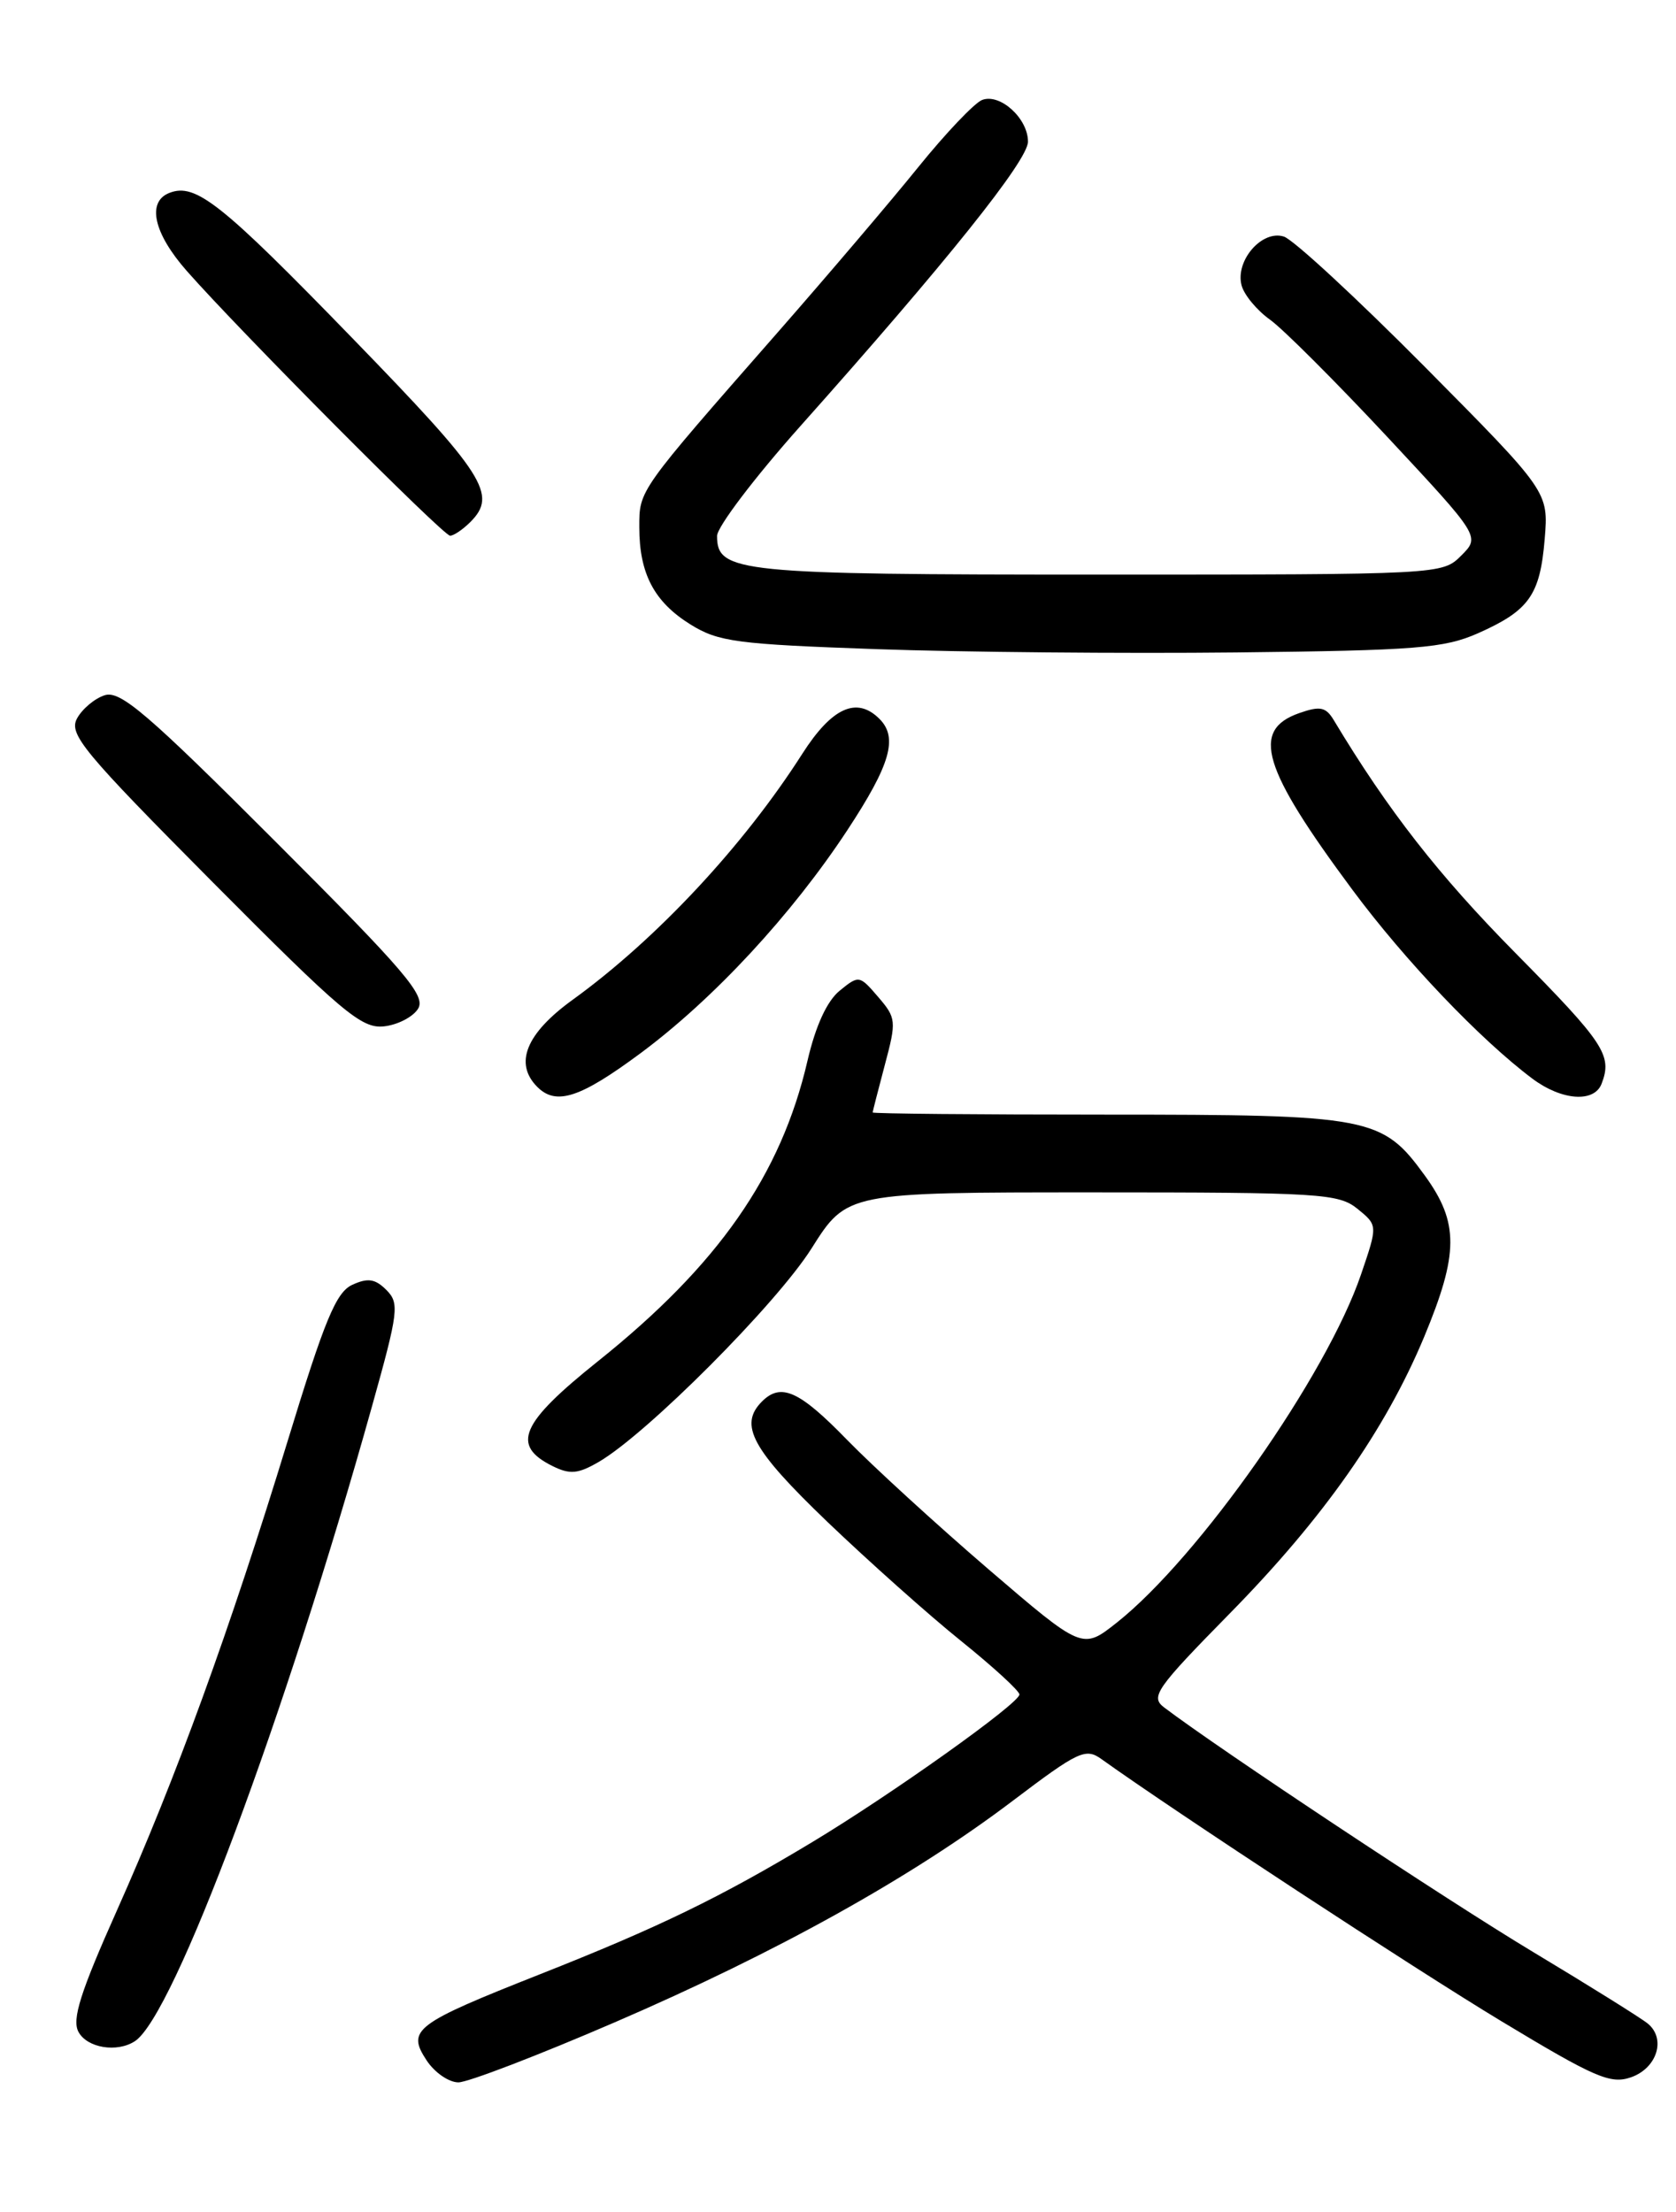 <?xml version="1.0" encoding="UTF-8" standalone="no"?>
<!DOCTYPE svg PUBLIC "-//W3C//DTD SVG 1.1//EN" "http://www.w3.org/Graphics/SVG/1.1/DTD/svg11.dtd" >
<svg xmlns="http://www.w3.org/2000/svg" xmlns:xlink="http://www.w3.org/1999/xlink" version="1.1" viewBox="0 0 194 256">
 <g >
 <path fill="currentColor"
d=" M 71.16 234.05 C 89.91 225.96 105.48 217.30 117.18 208.45 C 124.84 202.65 125.66 202.27 127.50 203.59 C 136.10 209.75 163.77 227.88 173.80 233.93 C 184.64 240.47 186.42 241.24 188.80 240.41 C 191.81 239.35 192.87 235.96 190.74 234.20 C 189.99 233.58 184.00 229.84 177.44 225.90 C 167.50 219.93 141.20 202.50 134.74 197.60 C 133.14 196.38 133.80 195.43 142.36 186.72 C 153.19 175.70 160.36 165.48 164.85 154.72 C 168.86 145.07 168.88 141.51 164.94 136.07 C 159.99 129.25 158.70 129.00 128.03 129.00 C 113.16 129.00 101.01 128.89 101.01 128.75 C 101.02 128.61 101.66 126.12 102.43 123.21 C 103.78 118.16 103.74 117.81 101.64 115.37 C 99.49 112.86 99.41 112.85 97.19 114.66 C 95.73 115.85 94.41 118.71 93.47 122.76 C 90.40 136.01 83.12 146.43 69.19 157.56 C 60.24 164.72 59.13 167.27 63.95 169.67 C 65.97 170.67 66.90 170.59 69.31 169.19 C 74.88 165.95 89.88 150.91 93.94 144.48 C 98.03 138.00 98.03 138.00 126.40 138.00 C 152.81 138.00 154.94 138.13 157.13 139.90 C 159.48 141.81 159.48 141.81 157.55 147.47 C 153.58 159.16 138.78 180.26 129.26 187.80 C 125.29 190.94 125.29 190.94 114.39 181.59 C 108.40 176.44 101.04 169.71 98.03 166.62 C 92.52 160.95 90.40 160.00 88.20 162.20 C 85.49 164.91 87.03 167.74 95.75 176.11 C 100.57 180.72 107.54 186.94 111.25 189.92 C 114.96 192.91 118.00 195.69 118.00 196.11 C 118.00 197.13 103.26 207.63 93.99 213.21 C 83.37 219.60 76.25 223.06 62.50 228.49 C 47.98 234.23 47.06 234.92 49.37 238.44 C 50.29 239.85 51.95 241.00 53.06 241.00 C 54.16 241.00 62.31 237.87 71.16 234.05 Z  M 15.62 236.23 C 20.12 233.28 32.94 198.94 43.07 162.72 C 46.13 151.78 46.25 150.82 44.72 149.29 C 43.43 148.00 42.58 147.87 40.79 148.69 C 38.90 149.55 37.59 152.72 33.30 166.76 C 26.60 188.67 20.34 205.87 13.53 221.11 C 9.30 230.58 8.31 233.71 9.08 235.15 C 10.08 237.02 13.55 237.59 15.62 236.23 Z  M 74.12 121.91 C 82.60 115.62 91.65 105.86 98.10 96.05 C 103.07 88.49 103.97 85.37 101.80 83.20 C 99.17 80.57 96.29 81.88 92.86 87.25 C 86.06 97.90 75.98 108.70 66.27 115.72 C 60.88 119.62 59.48 123.08 62.20 125.80 C 64.38 127.98 67.17 127.06 74.12 121.91 Z  M 185.39 125.42 C 186.65 122.14 185.73 120.74 175.43 110.31 C 166.53 101.30 160.67 93.80 154.39 83.35 C 153.47 81.82 152.81 81.68 150.39 82.53 C 144.76 84.50 146.09 88.90 156.56 103.00 C 162.64 111.19 171.35 120.32 177.38 124.84 C 180.78 127.38 184.54 127.65 185.39 125.42 Z  M 48.39 116.75 C 49.33 115.25 46.96 112.47 31.88 97.39 C 17.09 82.59 13.93 79.89 12.13 80.46 C 10.96 80.83 9.51 82.05 8.91 83.16 C 7.94 84.97 9.63 87.01 24.66 102.14 C 39.56 117.13 41.83 119.05 44.40 118.79 C 45.99 118.63 47.79 117.71 48.39 116.75 Z  M 171.08 73.29 C 177.00 70.66 178.26 68.88 178.80 62.40 C 179.25 56.91 179.25 56.91 164.93 42.46 C 157.04 34.51 149.70 27.72 148.61 27.38 C 146.08 26.57 142.97 30.16 143.71 33.01 C 144.00 34.13 145.49 35.92 147.01 37.00 C 148.53 38.09 154.62 44.18 160.56 50.54 C 171.34 62.10 171.34 62.10 169.14 64.30 C 166.95 66.49 166.81 66.50 127.22 66.50 C 85.42 66.50 83.00 66.26 83.00 62.03 C 83.00 60.99 87.34 55.27 92.64 49.32 C 109.57 30.33 118.99 18.56 118.99 16.40 C 119.00 13.72 115.77 10.77 113.68 11.57 C 112.80 11.91 109.48 15.40 106.31 19.32 C 103.14 23.25 95.80 31.87 90.01 38.48 C 73.81 56.96 74.00 56.69 74.00 61.03 C 74.00 66.39 75.72 69.66 79.92 72.27 C 83.15 74.28 85.26 74.56 101.50 75.13 C 111.40 75.48 130.11 75.65 143.08 75.51 C 163.98 75.28 167.16 75.02 171.08 73.29 Z  M 54.43 60.43 C 57.62 57.24 56.16 54.97 40.80 39.15 C 25.61 23.50 22.65 21.15 19.62 22.32 C 16.96 23.34 17.77 27.00 21.64 31.38 C 27.89 38.47 51.30 62.00 52.10 62.00 C 52.52 62.00 53.56 61.29 54.43 60.43 Z "/>
</g>
</svg>